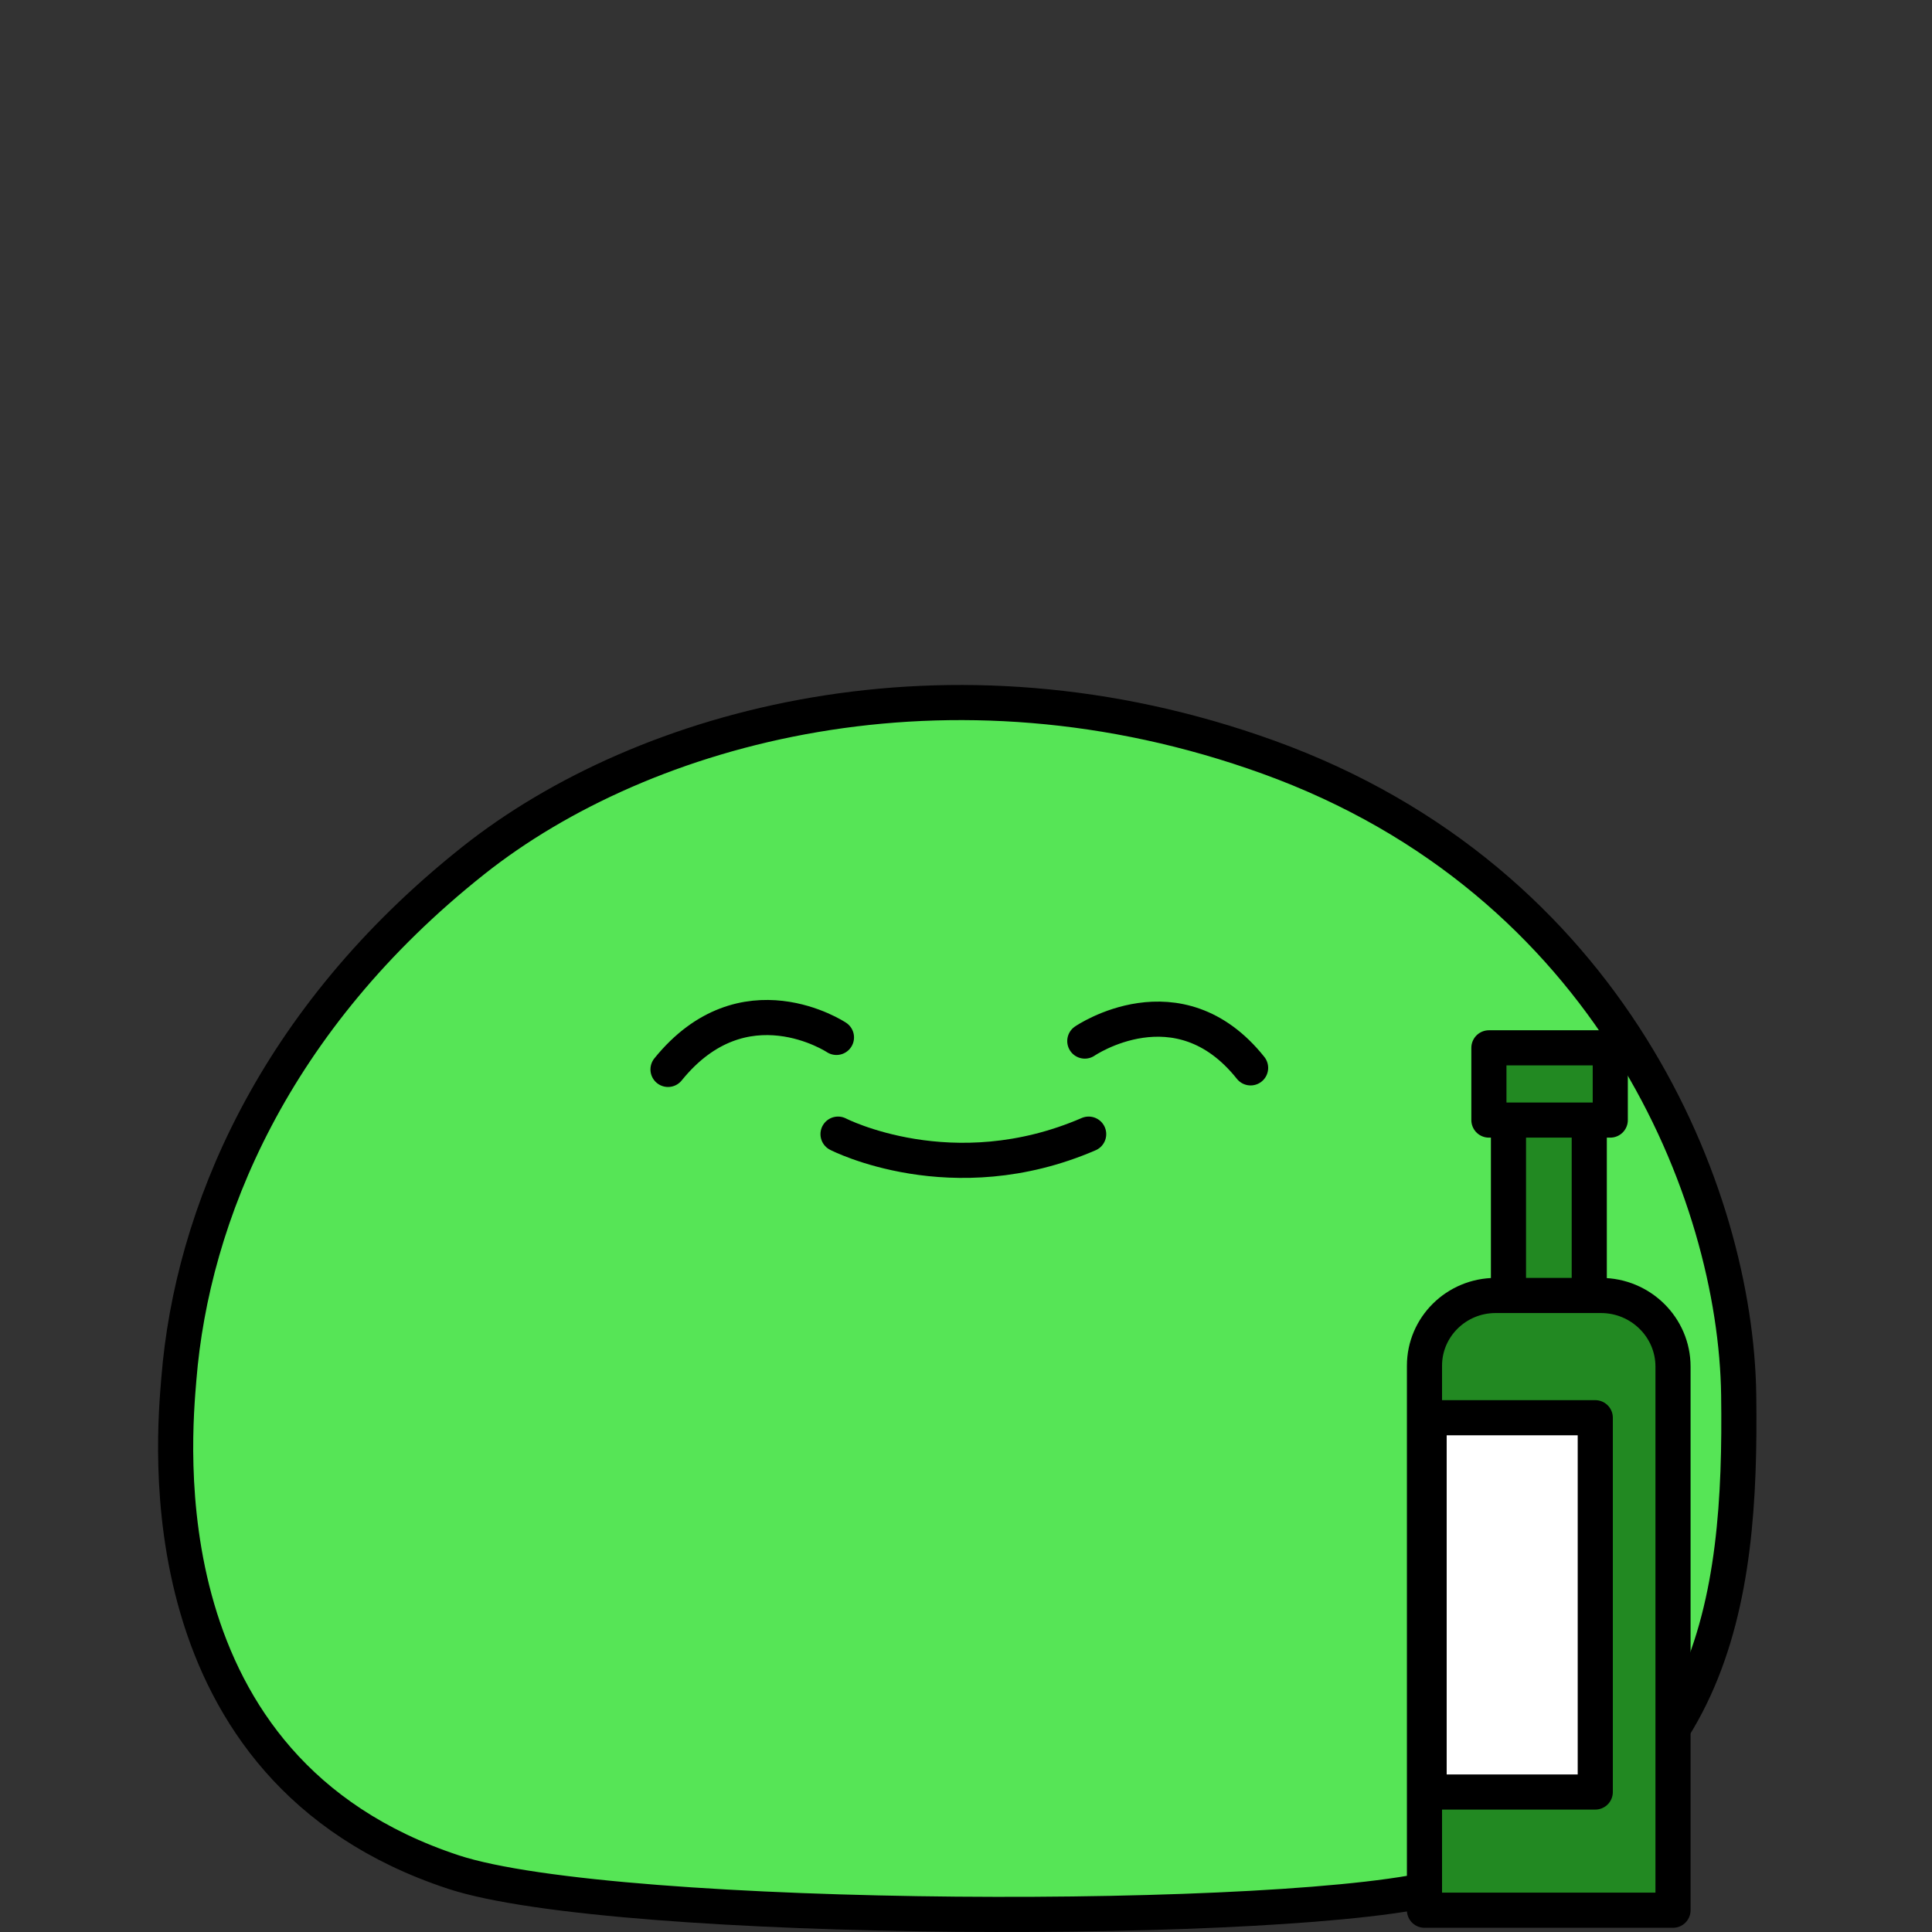 <svg xmlns="http://www.w3.org/2000/svg" width="110" height="110" fill="none" viewBox="0 0 110 110">
    <rect x="0" y="0" width="110" height="110" fill="#333333" stroke="none"/>
    <path fill="#56E556" stroke="#000" stroke-miterlimit="10" stroke-width="2" d="M10.184 78.502c-.27 3.338-2.13 22.23 15.63 28.084 9.25 3.042 48.28 3.101 56.41.783 15.49-4.418 16.93-16.217 16.77-27.956-.16-11.422-7.25-29.253-26.79-36.307-18.2-6.568-35.54-1.822-45.25 5.885-11.41 9.054-16.02 20.199-16.77 29.51z"/>
    <path stroke="#000" stroke-linecap="round" stroke-miterlimit="10" stroke-width="2" d="M61.764 59.274s5.32-3.645 9.44 1.526M47.624 59.066s-5.28-3.507-9.59 1.822M47.714 64.573s6.5 3.359 14.27 0"/>
    <path fill="#228922" stroke="#000" stroke-linejoin="round" stroke-miterlimit="10" stroke-width="2" d="M85.886 76.276h4.6V60.838h-4.6v15.438z"/>
    <path fill="#228922" stroke="#000" stroke-linejoin="round" stroke-miterlimit="10" stroke-width="2" d="M81.104 108.76h14.15V77.805c0-2.23-1.84-4.046-4.1-4.046h-6c-2.24 0-4.05 1.796-4.05 3.997v31.004zM84.772 63.772h6.91v-4.113h-6.91v4.113z"/>
    <path fill="#fff" stroke="#000" stroke-linecap="round" stroke-linejoin="round" stroke-miterlimit="10" stroke-width="2" d="M81.368 102.03h9.46V80.719h-9.46v21.311z"/>
</svg>
